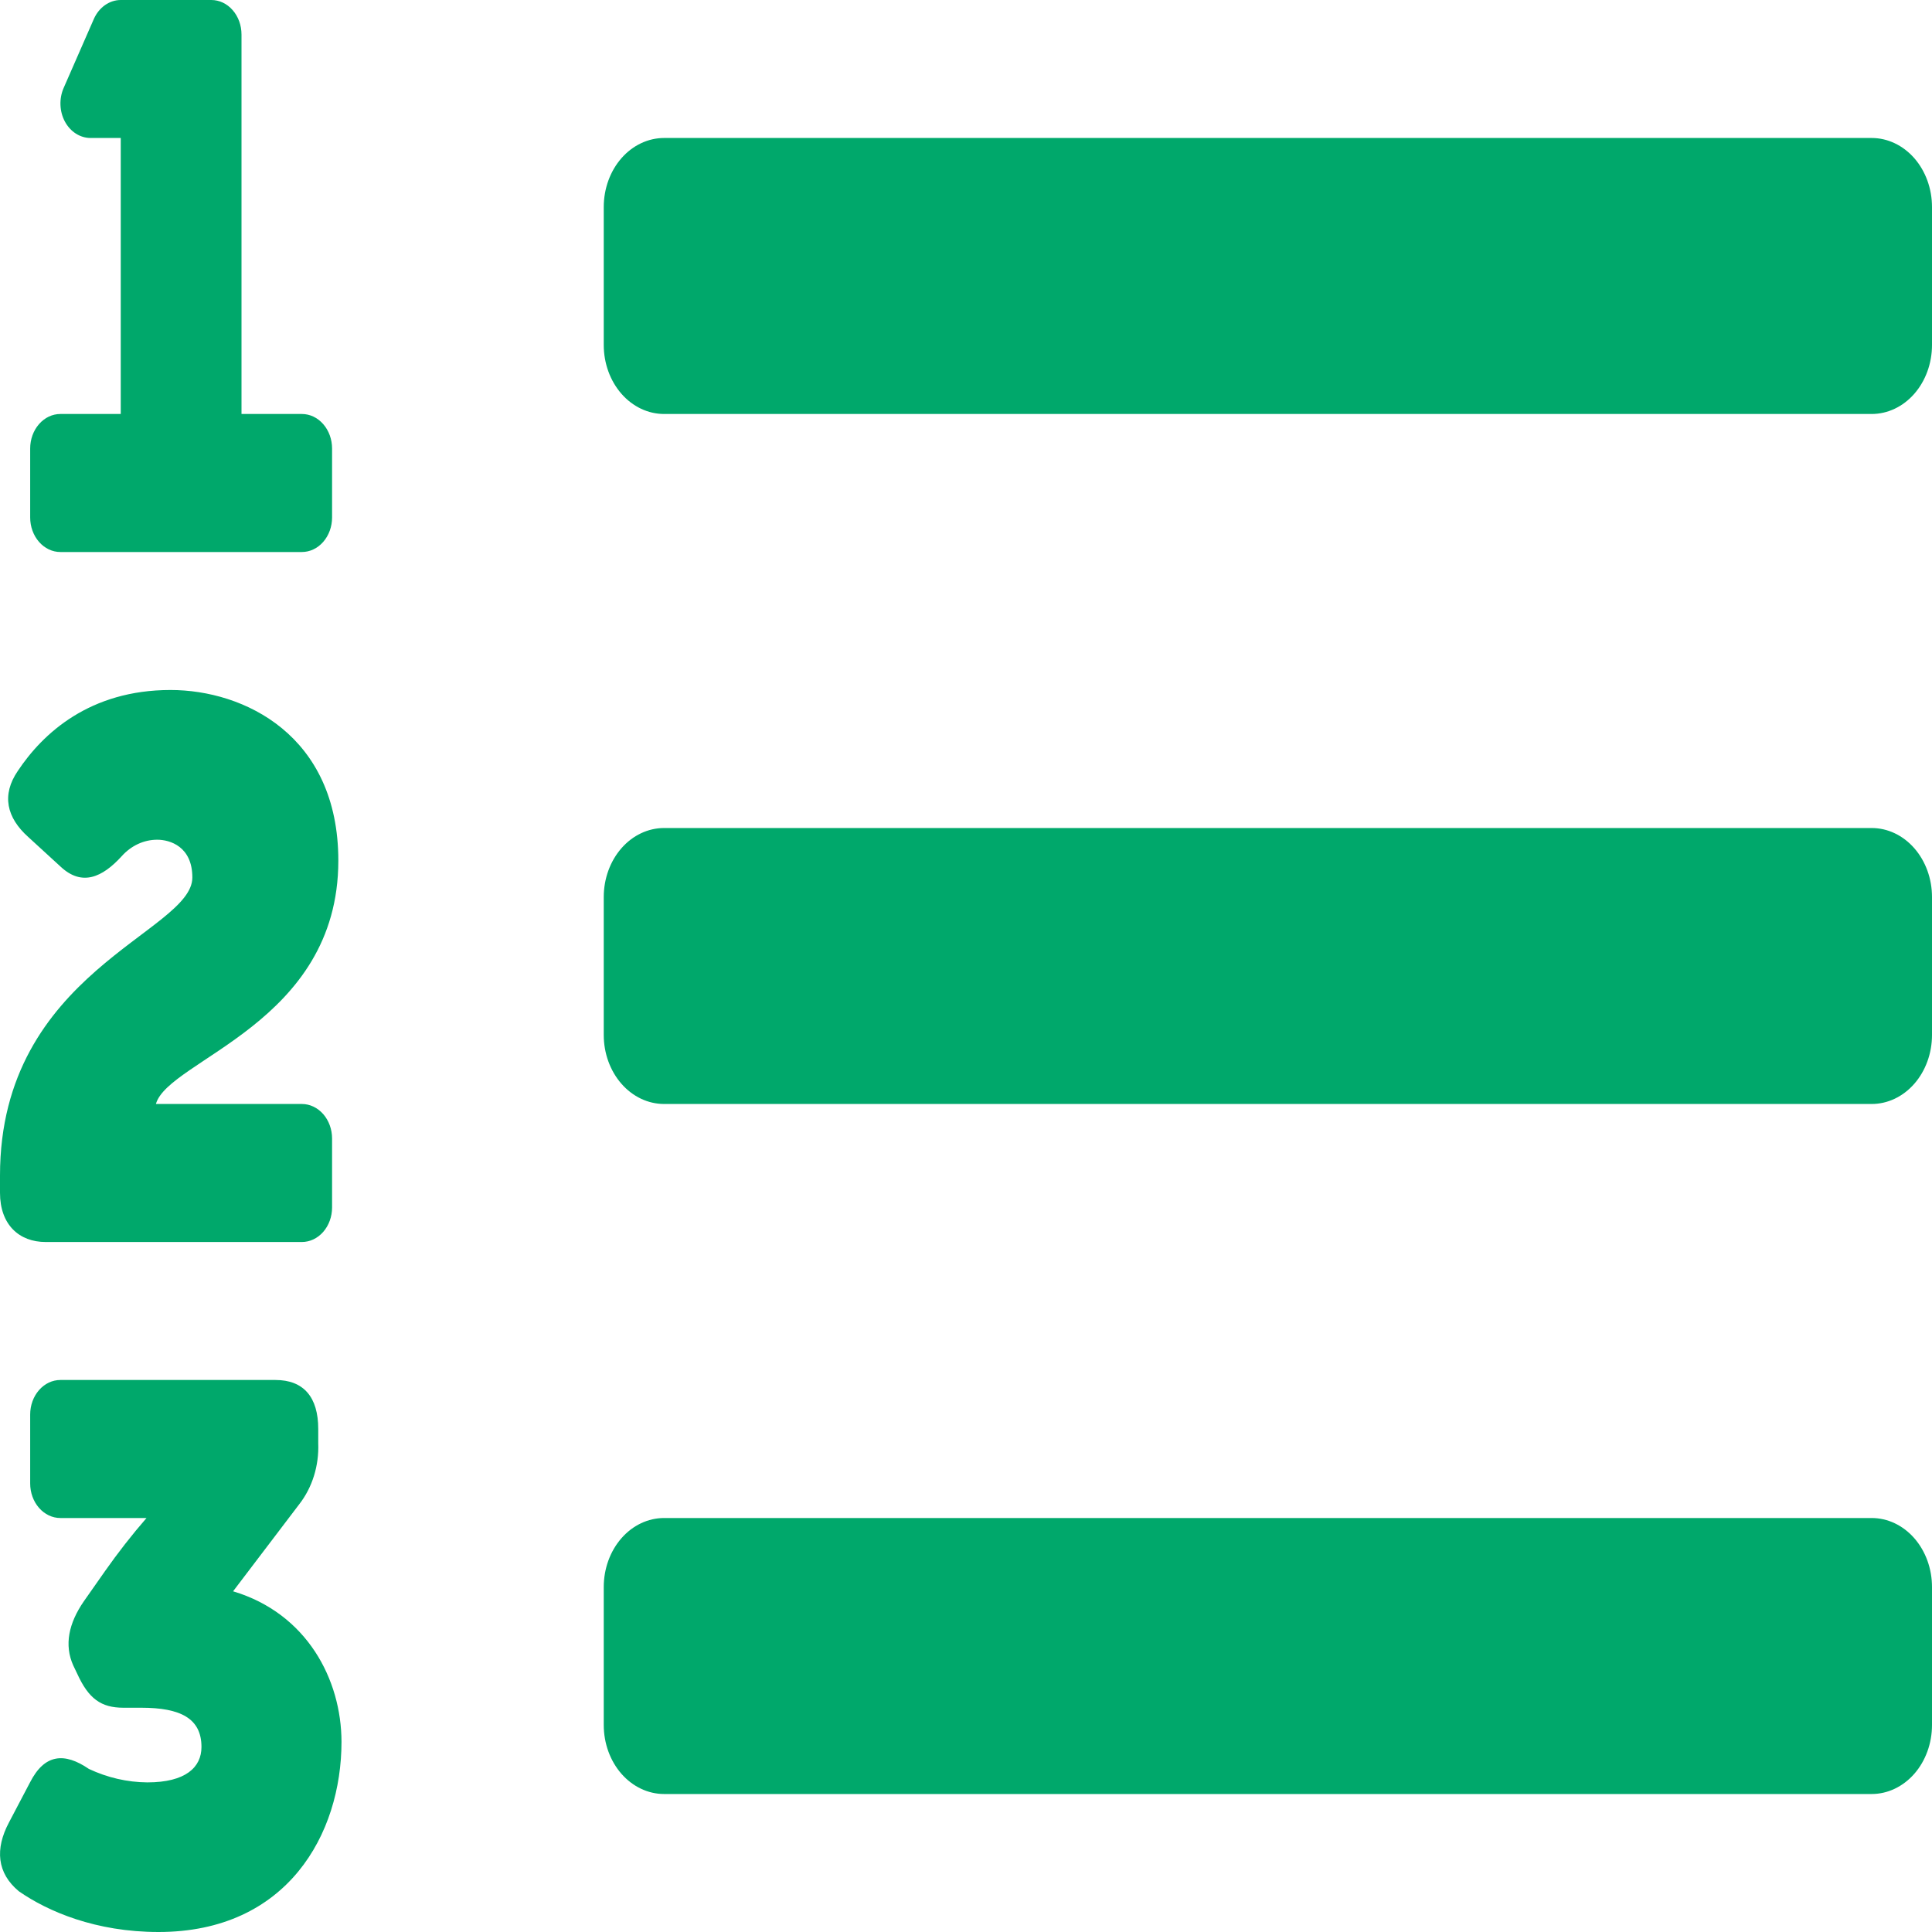 <svg width="50" height="50" viewBox="0 0 50 50" fill="none" xmlns="http://www.w3.org/2000/svg">
<path d="M6.032 41.183L7.741 38.934C8.081 38.501 8.259 37.932 8.236 37.35V36.981C8.236 36.161 7.861 35.714 7.129 35.714H1.562C1.355 35.714 1.157 35.808 1.01 35.976C0.864 36.143 0.781 36.37 0.781 36.607V38.393C0.781 38.63 0.864 38.857 1.01 39.024C1.157 39.192 1.355 39.286 1.562 39.286H3.792C3.413 39.722 3.055 40.181 2.718 40.66L2.17 41.441C1.779 42.007 1.657 42.571 1.896 43.102L1.999 43.317C2.292 43.96 2.613 44.196 3.195 44.196H3.657C4.666 44.196 5.214 44.469 5.214 45.211C5.214 45.738 4.804 46.128 3.812 46.128C3.293 46.124 2.78 46.005 2.301 45.78C1.667 45.347 1.154 45.389 0.777 46.128L0.231 47.167C-0.132 47.852 -0.08 48.475 0.488 48.946C1.241 49.47 2.479 50 4.102 50C7.438 50 8.838 47.461 8.838 45.076C8.835 43.471 7.947 41.755 6.032 41.183ZM48.438 21.429H17.188C16.773 21.429 16.376 21.617 16.083 21.952C15.79 22.287 15.625 22.741 15.625 23.214V26.786C15.625 27.259 15.79 27.713 16.083 28.048C16.376 28.383 16.773 28.571 17.188 28.571H48.438C48.852 28.571 49.249 28.383 49.542 28.048C49.835 27.713 50 27.259 50 26.786V23.214C50 22.741 49.835 22.287 49.542 21.952C49.249 21.617 48.852 21.429 48.438 21.429ZM48.438 3.571H17.188C16.773 3.571 16.376 3.76 16.083 4.094C15.79 4.429 15.625 4.884 15.625 5.357V8.929C15.625 9.402 15.79 9.856 16.083 10.191C16.376 10.526 16.773 10.714 17.188 10.714H48.438C48.852 10.714 49.249 10.526 49.542 10.191C49.835 9.856 50 9.402 50 8.929V5.357C50 4.884 49.835 4.429 49.542 4.094C49.249 3.76 48.852 3.571 48.438 3.571ZM48.438 39.286H17.188C16.773 39.286 16.376 39.474 16.083 39.809C15.79 40.144 15.625 40.598 15.625 41.071V44.643C15.625 45.117 15.79 45.571 16.083 45.906C16.376 46.24 16.773 46.429 17.188 46.429H48.438C48.852 46.429 49.249 46.24 49.542 45.906C49.835 45.571 50 45.117 50 44.643V41.071C50 40.598 49.835 40.144 49.542 39.809C49.249 39.474 48.852 39.286 48.438 39.286ZM1.562 14.286H7.812C8.02 14.286 8.218 14.192 8.365 14.024C8.511 13.857 8.594 13.63 8.594 13.393V11.607C8.594 11.37 8.511 11.143 8.365 10.976C8.218 10.808 8.02 10.714 7.812 10.714H6.25V0.893C6.25 0.656 6.168 0.429 6.021 0.262C5.875 0.094 5.676 0 5.469 0H3.125C2.98 0 2.838 0.047 2.715 0.134C2.592 0.221 2.493 0.345 2.428 0.493L1.646 2.279C1.587 2.415 1.559 2.566 1.565 2.718C1.571 2.87 1.61 3.018 1.68 3.147C1.75 3.277 1.848 3.384 1.964 3.458C2.08 3.532 2.211 3.571 2.344 3.571H3.125V10.714H1.562C1.355 10.714 1.157 10.808 1.01 10.976C0.864 11.143 0.781 11.37 0.781 11.607V13.393C0.781 13.63 0.864 13.857 1.01 14.024C1.157 14.192 1.355 14.286 1.562 14.286ZM1.181 32.143H7.812C8.02 32.143 8.218 32.049 8.365 31.881C8.511 31.714 8.594 31.487 8.594 31.25V29.464C8.594 29.227 8.511 29 8.365 28.833C8.218 28.666 8.02 28.571 7.812 28.571H4.035C4.356 27.423 8.756 26.487 8.756 22.272C8.756 19.029 6.314 17.857 4.413 17.857C2.327 17.857 1.112 18.973 0.462 19.95C0.035 20.574 0.169 21.16 0.735 21.665L1.573 22.433C2.121 22.942 2.647 22.709 3.147 22.161C3.394 21.884 3.726 21.731 4.071 21.732C4.396 21.732 4.978 21.906 4.978 22.709C4.98 24.128 0 25.146 0 30.423V30.869C0 31.696 0.496 32.143 1.181 32.143Z" fill="#00A86B"/>
</svg>
